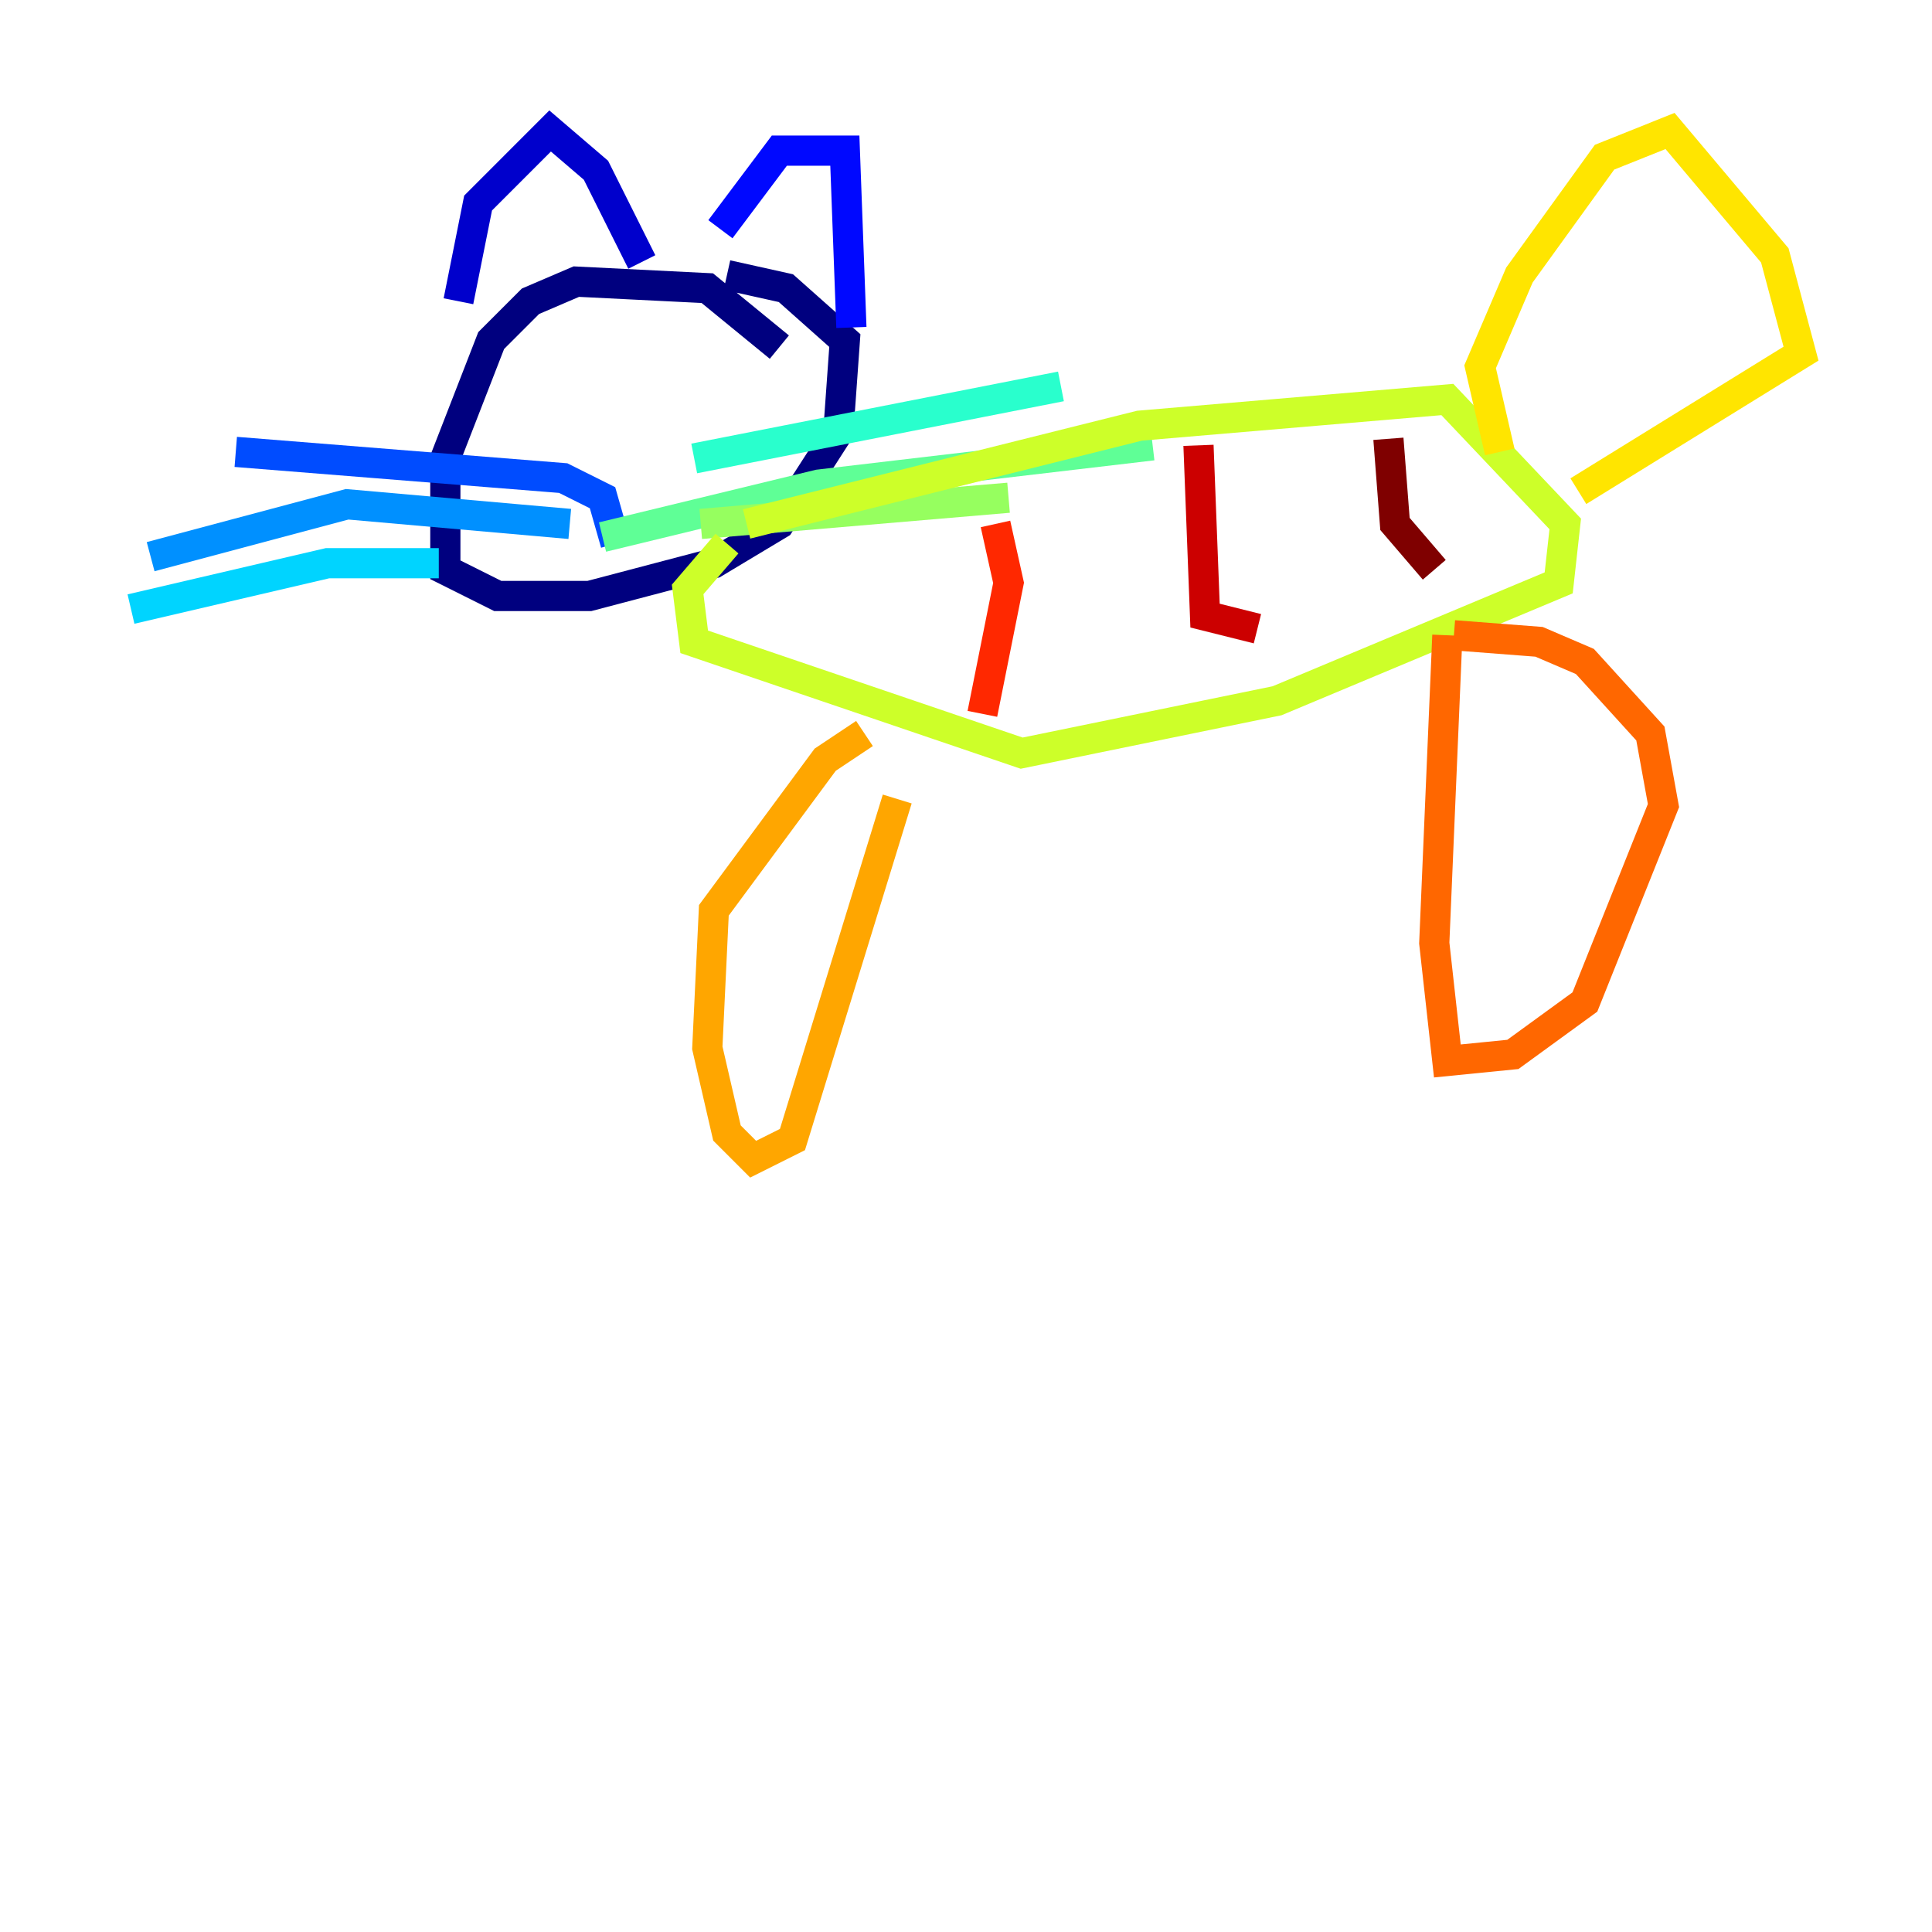 <?xml version="1.0" encoding="utf-8" ?>
<svg baseProfile="tiny" height="128" version="1.2" viewBox="0,0,128,128" width="128" xmlns="http://www.w3.org/2000/svg" xmlns:ev="http://www.w3.org/2001/xml-events" xmlns:xlink="http://www.w3.org/1999/xlink"><defs /><polyline fill="none" points="51.634,22.997 46.861,19.091 38.183,18.658 35.146,19.959 32.542,22.563 29.505,30.373 29.505,37.749 32.976,39.485 39.051,39.485 47.295,37.315 51.634,34.712 55.539,28.637 55.973,22.563 52.068,19.091 48.163,18.224" stroke="#00007f" stroke-width="2" /><polyline fill="none" points="30.373,19.959 31.675,13.451 36.447,8.678 39.485,11.281 42.522,17.356" stroke="#0000cc" stroke-width="2" /><polyline fill="none" points="47.729,15.186 51.634,9.98 55.973,9.98 56.407,21.695" stroke="#0008ff" stroke-width="2" /><polyline fill="none" points="40.786,36.014 39.919,32.976 37.315,31.675 15.62,29.939" stroke="#004cff" stroke-width="2" /><polyline fill="none" points="37.749,34.712 22.997,33.41 9.98,36.881" stroke="#0090ff" stroke-width="2" /><polyline fill="none" points="29.071,37.315 21.695,37.315 8.678,40.352" stroke="#00d4ff" stroke-width="2" /><polyline fill="none" points="45.993,30.373 70.291,25.6" stroke="#29ffcd" stroke-width="2" /><polyline fill="none" points="39.919,35.58 54.237,32.108 76.366,29.505" stroke="#5fff96" stroke-width="2" /><polyline fill="none" points="46.427,34.712 66.82,32.976" stroke="#96ff5f" stroke-width="2" /><polyline fill="none" points="49.464,34.712 75.498,28.203 95.891,26.468 103.702,34.712 103.268,38.617 84.61,46.427 67.688,49.898 45.993,42.522 45.559,39.051 48.163,36.014" stroke="#cdff29" stroke-width="2" /><polyline fill="none" points="99.363,29.939 98.061,24.298 100.664,18.224 106.305,10.414 110.644,8.678 117.586,16.922 119.322,23.43 104.57,32.542" stroke="#ffe500" stroke-width="2" /><polyline fill="none" points="57.275,48.597 54.671,50.332 47.295,60.312 46.861,69.424 48.163,75.064 49.898,76.8 52.502,75.498 59.444,52.936" stroke="#ffa600" stroke-width="2" /><polyline fill="none" points="95.891,42.088 95.024,62.481 95.891,70.291 100.231,69.858 105.003,66.386 110.21,53.37 109.342,48.597 105.003,43.824 101.966,42.522 96.325,42.088" stroke="#ff6700" stroke-width="2" /><polyline fill="none" points="65.953,34.712 66.82,38.617 65.085,47.295" stroke="#ff2800" stroke-width="2" /><polyline fill="none" points="79.403,29.505 79.837,40.786 83.308,41.654" stroke="#cc0000" stroke-width="2" /><polyline fill="none" points="91.986,29.071 92.42,34.712 95.024,37.749" stroke="#7f0000" stroke-width="2" /></svg>